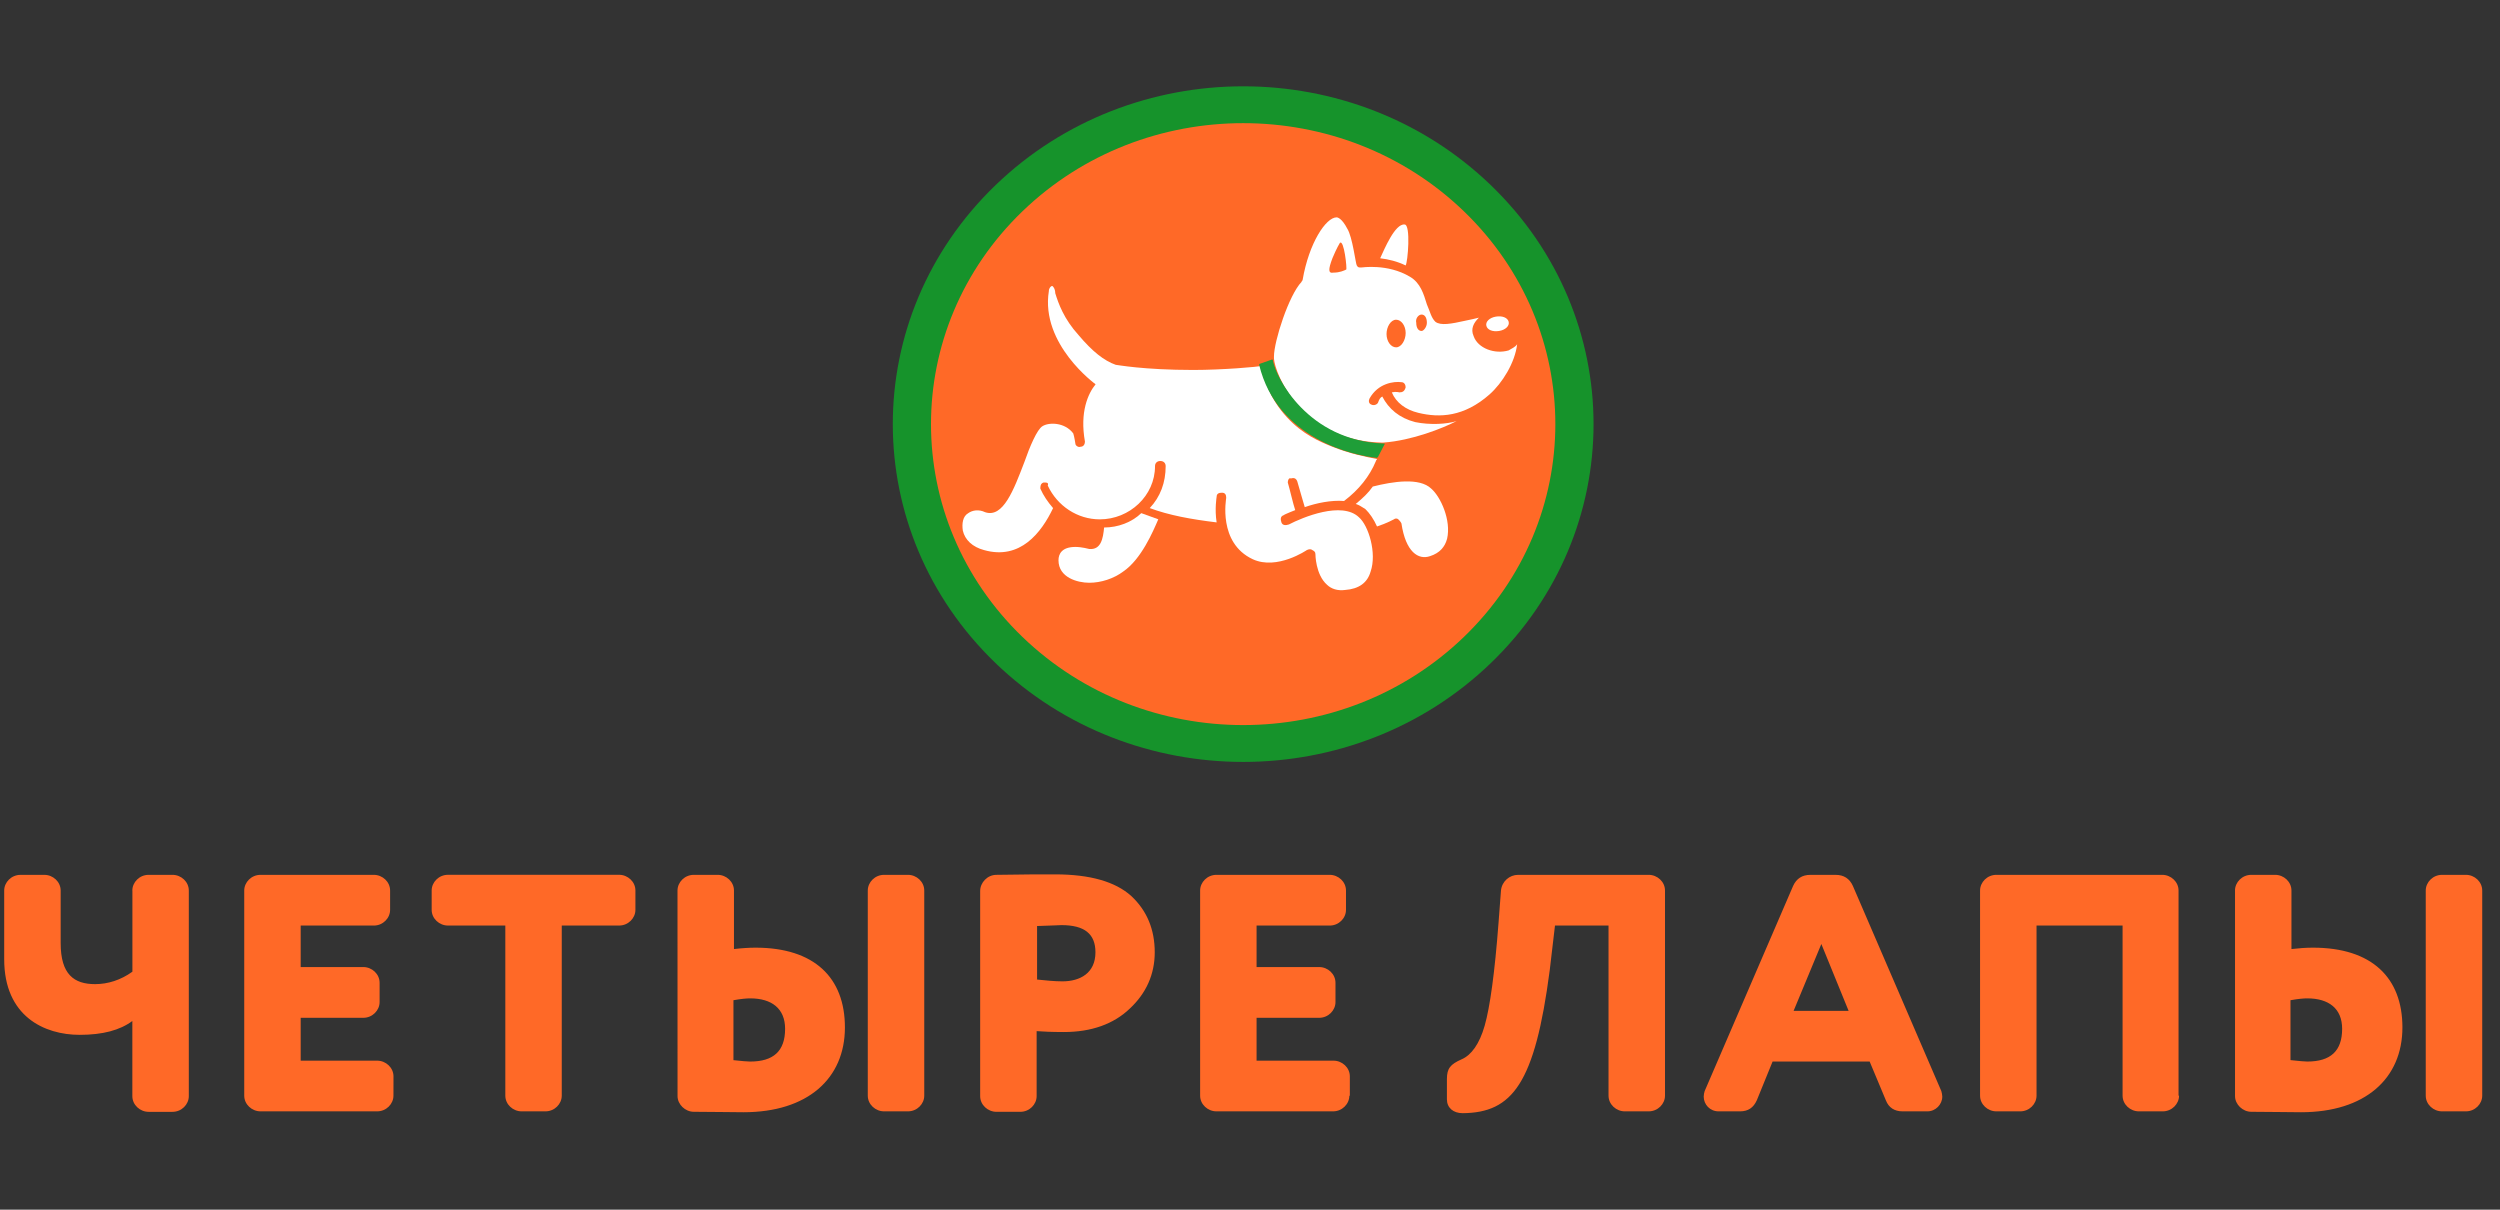 <svg width="124" height="60" viewBox="0 0 124 60" fill="none" xmlns="http://www.w3.org/2000/svg">
<rect x="0" y="0" width="124" height="60" fill="#333333" stroke="none"/>
<path d="M73.95 32.884C80.737 26.34 80.737 15.732 73.95 9.189C67.163 2.645 56.16 2.645 49.373 9.189C42.586 15.732 42.586 26.34 49.373 32.884C56.16 39.427 67.163 39.427 73.95 32.884Z" fill="#16932B"/>
<path d="M72.61 31.592C78.657 25.762 78.657 16.311 72.61 10.481C66.564 4.651 56.76 4.651 50.713 10.481C44.666 16.311 44.666 25.762 50.713 31.592C56.76 37.421 66.564 37.421 72.61 31.592Z" fill="#FF6927"/>
<path fill-rule="evenodd" clip-rule="evenodd" d="M74.355 16.416C74.672 16.365 74.883 16.162 74.83 15.958C74.777 15.755 74.513 15.653 74.198 15.704C73.882 15.755 73.671 15.958 73.724 16.162C73.775 16.365 74.039 16.467 74.355 16.416Z" fill="white"/>
<path fill-rule="evenodd" clip-rule="evenodd" d="M54.764 26.164C54.711 26.722 54.606 27.281 54.027 27.23C54.027 27.23 53.658 27.128 53.343 27.128C52.659 27.128 52.501 27.484 52.501 27.788C52.501 28.651 53.449 28.905 54.029 28.905C54.607 28.905 55.24 28.702 55.713 28.347C56.608 27.738 57.188 26.367 57.451 25.757C57.187 25.655 56.872 25.554 56.608 25.452C56.132 25.911 55.448 26.164 54.764 26.164Z" fill="white"/>
<path fill-rule="evenodd" clip-rule="evenodd" d="M63.874 23.931C63.98 24.287 64.138 24.997 64.243 25.302C64.243 25.302 63.716 25.506 63.665 25.556C63.506 25.607 63.506 25.76 63.559 25.912C63.612 26.065 63.77 26.065 63.928 26.014C64.612 25.658 66.562 24.846 67.404 25.658C67.879 26.065 68.299 27.435 67.983 28.348C67.825 28.906 67.404 29.211 66.719 29.262C66.35 29.313 66.035 29.211 65.824 29.008C65.245 28.5 65.245 27.484 65.245 27.484C65.245 27.382 65.192 27.332 65.087 27.281C65.034 27.23 64.929 27.23 64.823 27.281C64.823 27.281 63.348 28.296 62.137 27.738C60.399 26.926 60.82 24.743 60.82 24.692C60.82 24.54 60.767 24.438 60.609 24.438C60.451 24.438 60.345 24.489 60.345 24.641C60.345 24.641 60.24 25.25 60.345 25.911C59.081 25.758 57.975 25.555 57.027 25.201C57.555 24.643 57.817 23.931 57.817 23.119C57.817 22.966 57.711 22.865 57.553 22.865C57.395 22.865 57.289 22.966 57.289 23.119C57.289 24.592 56.025 25.76 54.55 25.76C53.444 25.76 52.444 25.1 51.969 24.085C52.022 23.932 51.916 23.932 51.76 23.932C51.601 23.983 51.601 24.136 51.601 24.237C51.76 24.593 51.971 24.897 52.233 25.202C51.654 26.421 50.601 27.792 48.809 27.284C48.231 27.131 47.861 26.775 47.756 26.319C47.703 25.963 47.756 25.609 48.02 25.456C48.231 25.304 48.547 25.253 48.862 25.405C49.757 25.71 50.284 24.288 50.81 22.917C51.074 22.156 51.442 21.293 51.705 21.14C52.022 20.937 52.811 20.937 53.233 21.496C53.286 21.649 53.339 22.005 53.339 22.005C53.339 22.106 53.497 22.208 53.602 22.157C53.761 22.157 53.813 22.005 53.813 21.903C53.55 20.43 53.971 19.516 54.341 19.06C54.341 19.06 51.601 17.08 52.023 14.439C52.023 14.287 52.129 14.185 52.181 14.185C52.234 14.185 52.34 14.337 52.34 14.541C52.498 15.049 52.761 15.81 53.498 16.622C54.182 17.434 54.763 17.892 55.341 18.095C55.394 18.095 56.711 18.35 59.187 18.35C60.609 18.35 62.452 18.197 62.557 18.146C62.663 18.755 62.979 19.77 63.821 20.686C64.611 21.548 65.453 21.904 66.086 22.159C66.981 22.514 67.771 22.667 68.298 22.767C68.298 22.818 68.245 22.818 68.245 22.869C67.929 23.63 67.403 24.291 66.665 24.849C66.033 24.798 65.295 24.951 64.716 25.154C64.664 25.001 64.558 24.596 64.347 23.884C64.294 23.732 64.189 23.681 64.031 23.732C63.927 23.677 63.874 23.829 63.874 23.931Z" fill="white"/>
<path fill-rule="evenodd" clip-rule="evenodd" d="M69.667 11.135C69.193 11.085 68.667 12.354 68.456 12.81C68.878 12.861 69.298 12.963 69.72 13.166C69.826 13.014 69.984 11.135 69.667 11.135Z" fill="white"/>
<path fill-rule="evenodd" clip-rule="evenodd" d="M69.404 19.462C69.404 19.462 69.245 19.411 69.034 19.462C69.245 19.97 69.719 20.325 70.351 20.477C71.405 20.732 72.616 20.681 73.88 19.564C74.512 19.006 75.144 17.99 75.25 17.075C75.144 17.228 74.986 17.279 74.828 17.38C74.144 17.584 73.3 17.279 73.091 16.67C72.932 16.314 73.091 16.01 73.354 15.756C73.143 15.807 72.932 15.858 72.67 15.909C71.986 16.061 71.459 16.163 71.195 15.96C70.984 15.756 70.931 15.451 70.773 15.097C70.615 14.588 70.457 14.03 69.931 13.725C68.825 13.066 67.561 13.268 67.508 13.268C67.403 13.268 67.35 13.268 67.297 13.166C67.244 13.115 67.086 11.744 66.823 11.339C66.559 10.83 66.348 10.781 66.295 10.781C65.768 10.781 64.925 12.05 64.611 13.878C64.611 13.929 64.558 13.929 64.558 13.98C63.926 14.639 63.188 16.924 63.188 17.687C63.188 17.687 63.188 17.738 63.188 17.788C63.241 18.55 64.558 21.85 68.507 21.952C68.56 21.952 68.56 21.952 68.612 21.952C70.035 21.85 71.561 21.241 72.247 20.886C71.772 21.038 70.93 21.089 70.193 20.936C69.404 20.733 68.876 20.277 68.561 19.667C68.456 19.718 68.403 19.819 68.35 19.972C68.298 20.073 68.139 20.124 68.034 20.073C67.876 20.023 67.876 19.87 67.928 19.768C68.35 19.007 69.14 18.906 69.509 18.956C69.667 18.956 69.72 19.109 69.72 19.211C69.667 19.411 69.562 19.462 69.404 19.462ZM70.51 15.602C70.668 15.602 70.773 15.755 70.773 16.009C70.773 16.212 70.615 16.416 70.51 16.416C70.351 16.416 70.246 16.263 70.246 16.009C70.195 15.806 70.353 15.602 70.51 15.602ZM66.771 13.37C66.666 13.42 66.455 13.522 66.14 13.522C65.876 13.573 65.876 13.37 66.087 12.812C66.298 12.303 66.456 12.05 66.456 12.05C66.666 11.846 66.824 13.37 66.771 13.37ZM69.247 17.228C68.983 17.228 68.772 16.923 68.772 16.568C68.772 16.212 68.983 15.858 69.247 15.858C69.51 15.858 69.721 16.163 69.721 16.517C69.72 16.872 69.509 17.228 69.247 17.228Z" fill="white"/>
<path fill-rule="evenodd" clip-rule="evenodd" d="M68.089 24.133C67.878 24.438 67.614 24.691 67.246 24.995C67.404 25.046 67.563 25.148 67.721 25.25C67.932 25.453 68.143 25.758 68.3 26.113C68.774 25.96 69.142 25.757 69.142 25.757C69.195 25.706 69.3 25.706 69.353 25.757C69.406 25.808 69.458 25.858 69.511 25.96C69.722 27.382 70.353 27.788 70.933 27.584C71.408 27.432 71.67 27.127 71.776 26.721C71.987 25.808 71.459 24.64 70.986 24.233C70.406 23.677 69.089 23.88 68.089 24.133Z" fill="white"/>
<path fill-rule="evenodd" clip-rule="evenodd" d="M68.667 22.051L68.351 22.659L68.298 22.71C67.192 22.608 63.347 21.796 62.452 18.089C62.452 18.089 62.452 18.038 62.505 18.038L63.083 17.835C63.136 17.835 63.136 17.835 63.136 17.886C63.294 18.749 64.873 21.846 68.613 21.998C68.667 22 68.72 22 68.667 22.051Z" fill="#1F9E38"/>
<path fill-rule="evenodd" clip-rule="evenodd" d="M56.113 44.444C56.896 45.175 57.275 46.113 57.275 47.233C57.275 48.33 56.849 49.268 56.042 50.022C55.234 50.8 54.12 51.189 52.769 51.189C52.152 51.189 51.701 51.166 51.417 51.144V54.368C51.417 54.779 51.061 55.146 50.61 55.146H49.423C48.997 55.146 48.616 54.803 48.616 54.368V44.192C48.616 43.781 48.972 43.392 49.423 43.392C50.657 43.369 51.629 43.369 52.341 43.369C54.073 43.369 55.33 43.735 56.113 44.444ZM108.081 54.345C108.081 54.756 107.725 55.123 107.274 55.123H106.087C105.661 55.123 105.28 54.78 105.28 54.345V45.907H101.012V54.345C101.012 54.756 100.656 55.123 100.205 55.123H99.018C98.592 55.123 98.211 54.78 98.211 54.345V44.17C98.211 43.759 98.567 43.392 99.018 43.392H107.249C107.675 43.392 108.056 43.735 108.056 44.17V54.345H108.081ZM110.856 44.17C110.856 43.759 111.212 43.392 111.663 43.392H112.849C113.276 43.392 113.656 43.735 113.656 44.17V47.073C114.036 47.028 114.392 47.004 114.724 47.004C117.642 47.004 119.16 48.49 119.16 50.96C119.16 53.498 117.31 55.167 114.131 55.167C113.443 55.167 112.613 55.145 111.664 55.145C111.238 55.145 110.857 54.779 110.857 54.366V44.17H110.856ZM113.632 52.584C114.058 52.629 114.32 52.653 114.439 52.653C115.6 52.653 116.17 52.128 116.17 51.029C116.17 50.024 115.507 49.519 114.439 49.519C114.273 49.519 113.988 49.542 113.608 49.611V52.584H113.632ZM123.118 54.345C123.118 54.756 122.762 55.123 122.311 55.123H121.124C120.698 55.123 120.317 54.78 120.317 54.345V44.17C120.317 43.759 120.673 43.392 121.124 43.392H122.311C122.737 43.392 123.118 43.735 123.118 44.17V54.345ZM92.735 52.653H87.92L87.138 54.574C86.972 54.94 86.712 55.123 86.307 55.123H85.239C84.813 55.123 84.504 54.78 84.504 54.392C84.504 54.3 84.528 54.186 84.551 54.118L88.938 43.942C89.104 43.577 89.389 43.393 89.792 43.393H91.049C91.452 43.393 91.738 43.577 91.903 43.942L96.29 54.118C96.314 54.21 96.337 54.301 96.337 54.392C96.337 54.78 96.005 55.123 95.602 55.123H94.368C93.966 55.123 93.68 54.94 93.538 54.574L92.735 52.653ZM90.339 46.822L88.963 50.138H91.691L90.339 46.822ZM82.584 54.345C82.584 54.756 82.228 55.123 81.776 55.123H80.59C80.164 55.123 79.783 54.78 79.783 54.345V45.907H77.127L76.866 48.126C76.131 53.751 75.016 55.191 72.549 55.214C72.075 55.214 71.767 54.94 71.767 54.527V53.522C71.767 52.996 71.933 52.79 72.502 52.539C72.977 52.333 73.38 51.785 73.641 50.87C73.901 49.954 74.139 48.263 74.329 45.747L74.448 44.17C74.495 43.712 74.874 43.392 75.302 43.392H81.776C82.203 43.392 82.584 43.735 82.584 44.17V54.345ZM66.928 54.345C66.928 54.756 66.573 55.123 66.121 55.123H60.334C59.907 55.123 59.526 54.78 59.526 54.345V44.17C59.526 43.759 59.883 43.392 60.334 43.392H65.954C66.381 43.392 66.761 43.735 66.761 44.17V45.13C66.761 45.541 66.406 45.908 65.954 45.908H62.326V47.966H65.433C65.859 47.966 66.24 48.309 66.24 48.744V49.704C66.24 50.115 65.884 50.483 65.433 50.483H62.326V52.609H66.145C66.571 52.609 66.952 52.953 66.952 53.388V54.348H66.928V54.345ZM51.417 48.583C51.843 48.628 52.294 48.675 52.697 48.675C53.575 48.675 54.334 48.264 54.334 47.234C54.334 46.319 53.789 45.886 52.649 45.886C52.602 45.886 52.198 45.908 51.439 45.931V48.583H51.417ZM33.604 44.17C33.604 43.759 33.96 43.392 34.411 43.392H35.598C36.024 43.392 36.405 43.735 36.405 44.17V47.073C36.784 47.028 37.164 47.004 37.473 47.004C40.391 47.004 41.908 48.49 41.908 50.96C41.908 53.498 40.058 55.167 36.88 55.167C36.191 55.167 35.362 55.145 34.413 55.145C33.986 55.145 33.606 54.779 33.606 54.366L33.604 44.17ZM36.379 52.584C36.805 52.629 37.067 52.653 37.209 52.653C38.371 52.653 38.941 52.128 38.941 51.029C38.941 50.024 38.277 49.519 37.209 49.519C37.044 49.519 36.758 49.542 36.379 49.611V52.584ZM45.843 54.345C45.843 54.756 45.487 55.123 45.036 55.123H43.849C43.423 55.123 43.042 54.78 43.042 54.345V44.17C43.042 43.759 43.398 43.392 43.849 43.392H45.036C45.462 43.392 45.843 43.735 45.843 44.17V54.345ZM25.871 55.123C25.445 55.123 25.064 54.78 25.064 54.345V45.907H22.218C21.791 45.907 21.411 45.564 21.411 45.129V44.168C21.411 43.757 21.767 43.39 22.218 43.39H30.71C31.136 43.39 31.517 43.733 31.517 44.168V45.129C31.517 45.54 31.161 45.907 30.71 45.907H27.863V54.345C27.863 54.756 27.507 55.123 27.056 55.123H25.871ZM19.515 54.345C19.515 54.756 19.159 55.123 18.708 55.123H12.922C12.495 55.123 12.114 54.78 12.114 54.345V44.17C12.114 43.759 12.47 43.392 12.922 43.392H18.542C18.969 43.392 19.349 43.735 19.349 44.17V45.13C19.349 45.541 18.994 45.908 18.542 45.908H14.914V47.966H18.021C18.447 47.966 18.828 48.309 18.828 48.744V49.704C18.828 50.115 18.472 50.483 18.021 50.483H14.914V52.609H18.709C19.136 52.609 19.517 52.953 19.517 53.388L19.515 54.345ZM6.564 44.17C6.564 43.759 6.92 43.392 7.371 43.392H8.558C8.984 43.392 9.365 43.735 9.365 44.17V54.369C9.365 54.78 9.009 55.147 8.558 55.147H7.371C6.945 55.147 6.564 54.804 6.564 54.369V50.642C5.947 51.1 5.093 51.328 3.955 51.328C2.2 51.328 0.208 50.413 0.208 47.579V44.171C0.208 43.76 0.564 43.393 1.015 43.393H2.202C2.628 43.393 3.009 43.736 3.009 44.171V46.778C3.009 48.333 3.672 48.813 4.717 48.813C5.357 48.813 5.997 48.607 6.567 48.196V44.17H6.564Z" fill="#FF6927"/>
</svg>
